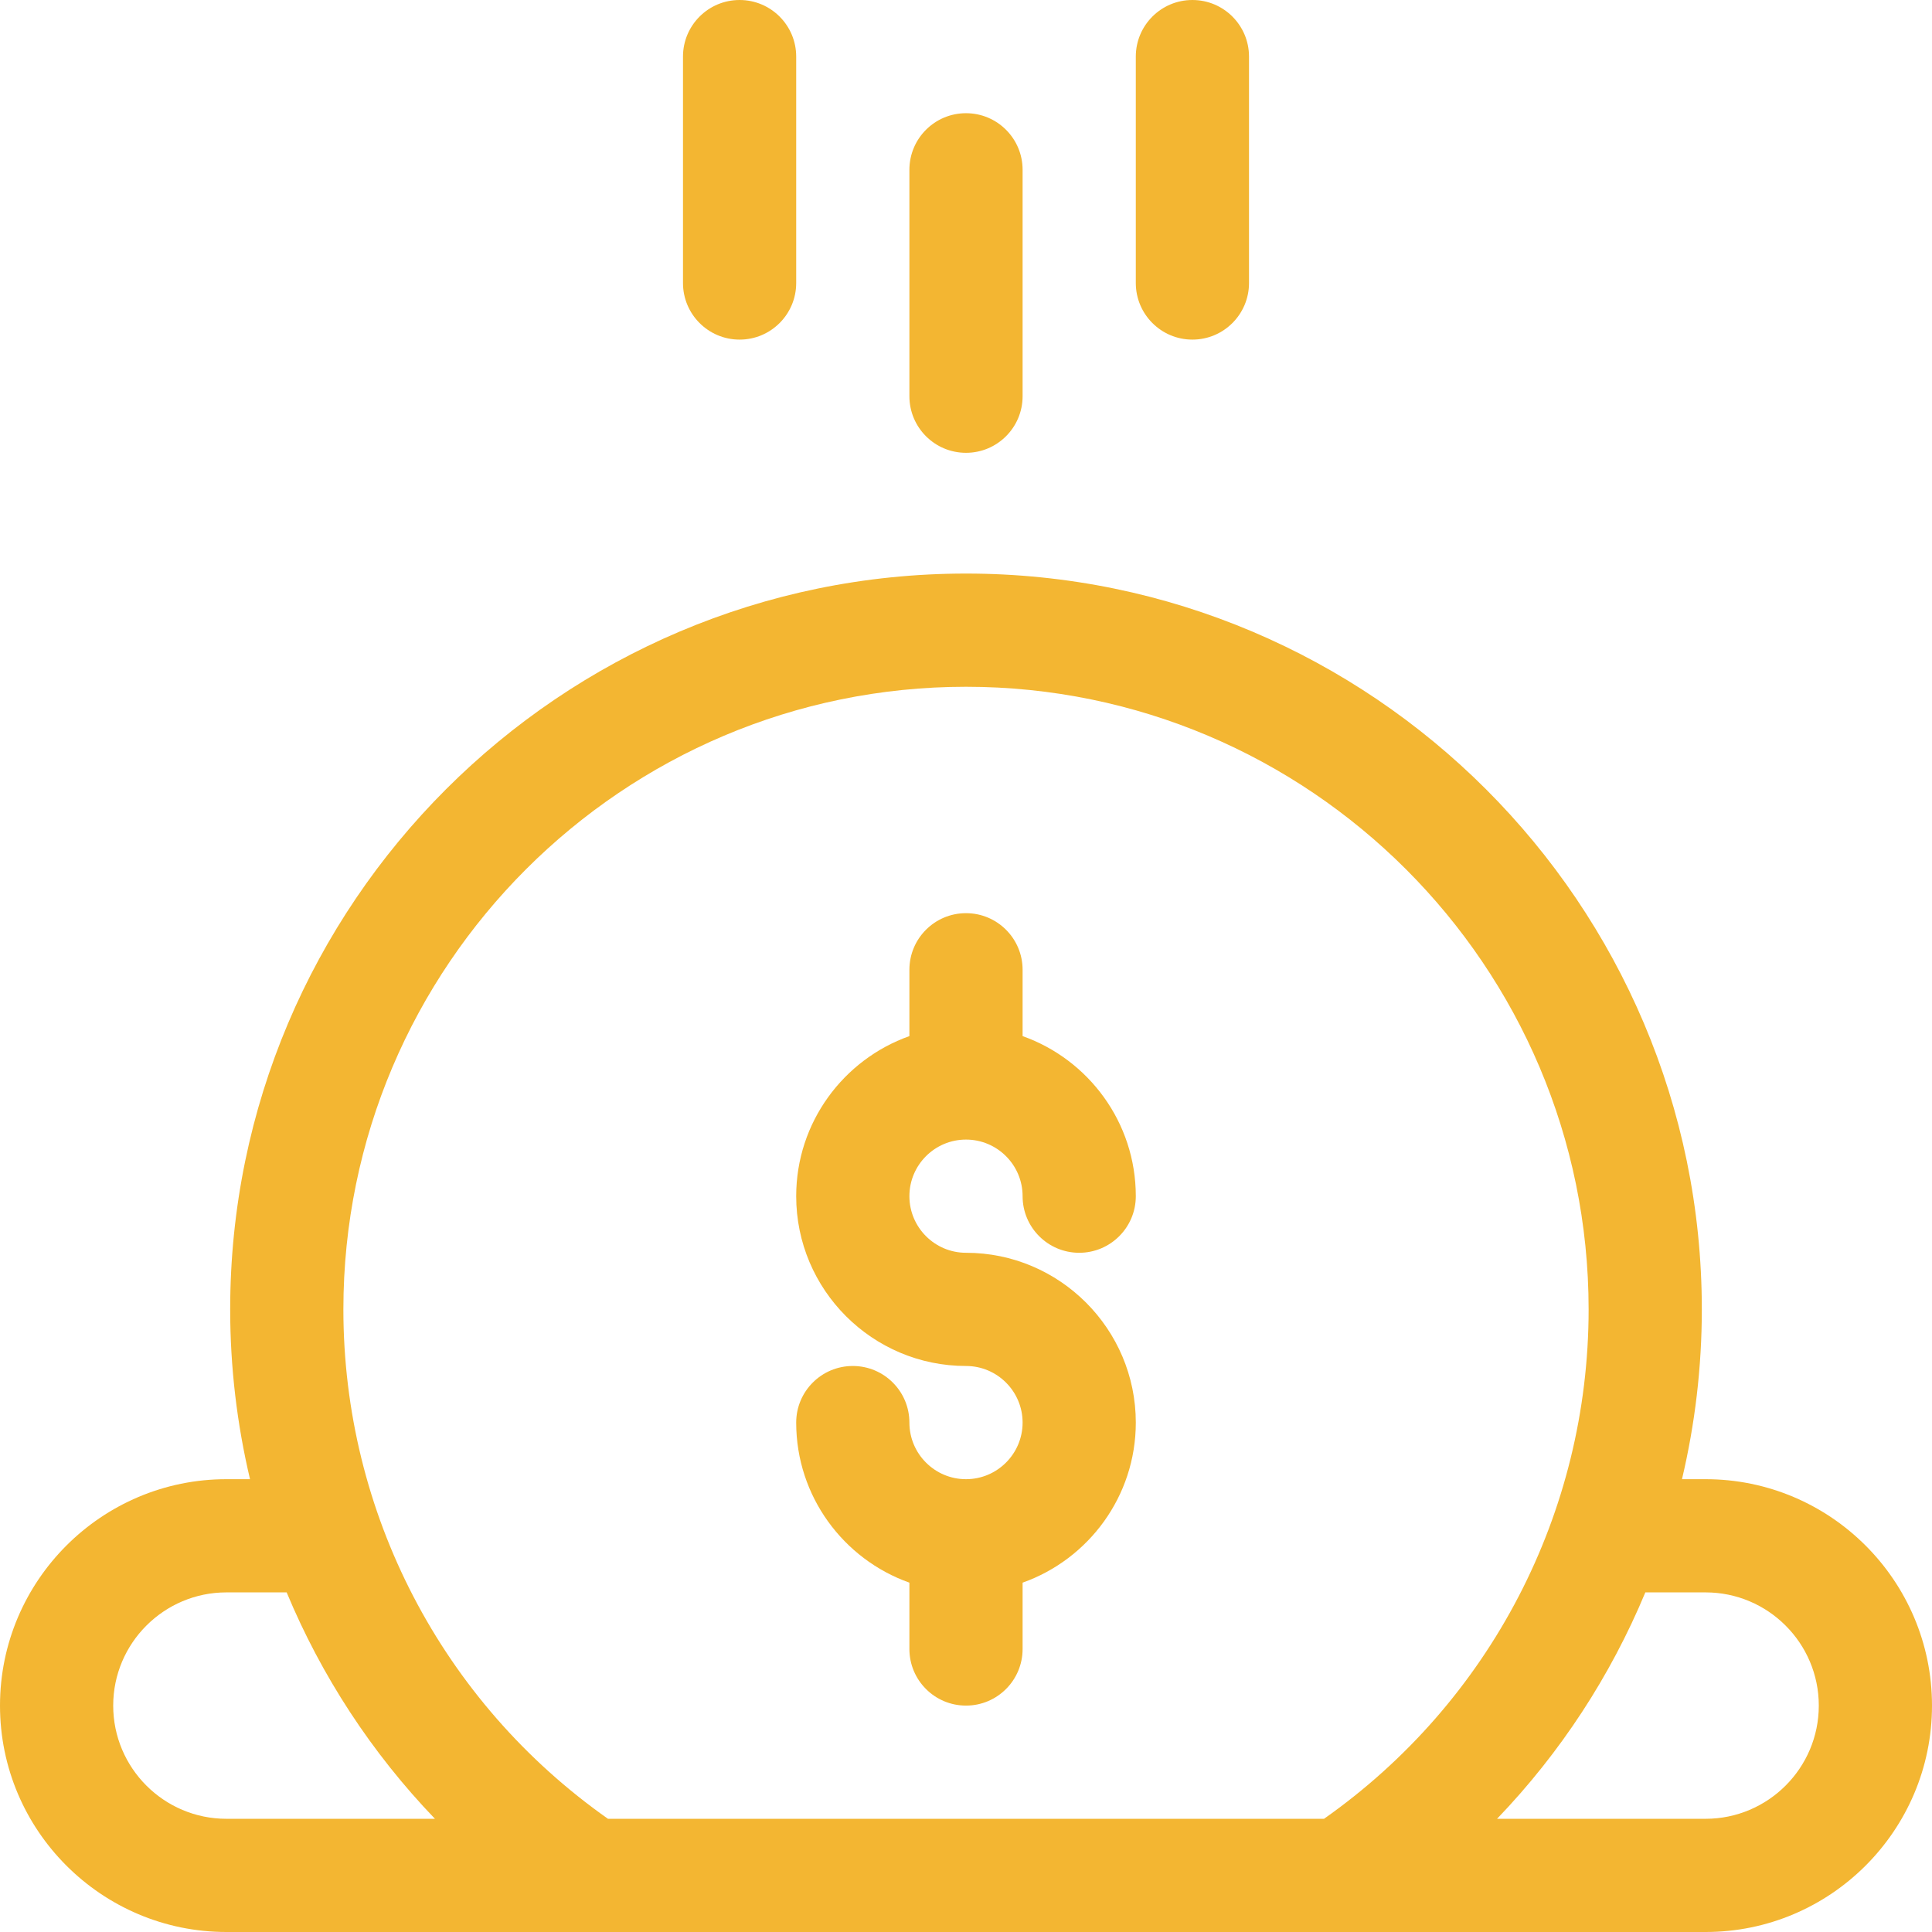 <?xml version="1.0"?>
<svg xmlns="http://www.w3.org/2000/svg" id="Capa_1" enable-background="new 0 0 512 512" height="512px" viewBox="0 0 512 512" width="512px"><g><g><path d="m452 392h-6.258c3.445-14.574 5.258-29.654 5.258-45 0-107.523-87.477-195-195-195s-195 87.477-195 195c0 15.346 1.813 30.426 5.258 45h-6.258c-33.084 0-60 26.916-60 60s26.916 60 60 60h392c33.084 0 60-26.916 60-60s-26.916-60-60-60zm-196-210c90.981 0 165 74.019 165 165 0 53.913-26.133 104.043-70.121 135h-189.758c-43.988-30.957-70.121-81.087-70.121-135 0-90.981 74.019-165 165-165zm-226 270c0-16.542 13.458-30 30-30h15.968c9.227 22.165 22.512 42.524 39.295 60h-55.263c-16.542 0-30-13.458-30-30zm422 30h-55.263c16.783-17.476 30.068-37.835 39.295-60h15.968c16.542 0 30 13.458 30 30s-13.458 30-30 30z" data-original="#000000" class="active-path" data-old_color="#000000" fill="#f3b632"/><path d="m256 392c-8.271 0-15-6.729-15-15 0-8.284-6.716-15-15-15s-15 6.716-15 15c0 19.555 12.541 36.228 30 42.42v17.58c0 8.284 6.716 15 15 15s15-6.716 15-15v-17.58c17.459-6.192 30-22.865 30-42.42 0-24.813-20.187-45-45-45-8.271 0-15-6.729-15-15s6.729-15 15-15 15 6.729 15 15c0 8.284 6.716 15 15 15s15-6.716 15-15c0-19.555-12.541-36.228-30-42.42v-17.58c0-8.284-6.716-15-15-15s-15 6.716-15 15v17.58c-17.459 6.192-30 22.865-30 42.42 0 24.813 20.187 45 45 45 8.271 0 15 6.729 15 15s-6.729 15-15 15z" data-original="#000000" class="active-path" data-old_color="#000000" fill="#f3b632"/><path d="m256 120c8.284 0 15-6.716 15-15v-60c0-8.284-6.716-15-15-15s-15 6.716-15 15v60c0 8.284 6.716 15 15 15z" data-original="#000000" class="active-path" data-old_color="#000000" fill="#f3b632"/><path d="m316 90c8.284 0 15-6.716 15-15v-60c0-8.284-6.716-15-15-15s-15 6.716-15 15v60c0 8.284 6.716 15 15 15z" data-original="#000000" class="active-path" data-old_color="#000000" fill="#f3b632"/><path d="m196 90c8.284 0 15-6.716 15-15v-60c0-8.284-6.716-15-15-15s-15 6.716-15 15v60c0 8.284 6.716 15 15 15z" data-original="#000000" class="active-path" data-old_color="#000000" fill="#f3b632"/></g></g> </svg>
